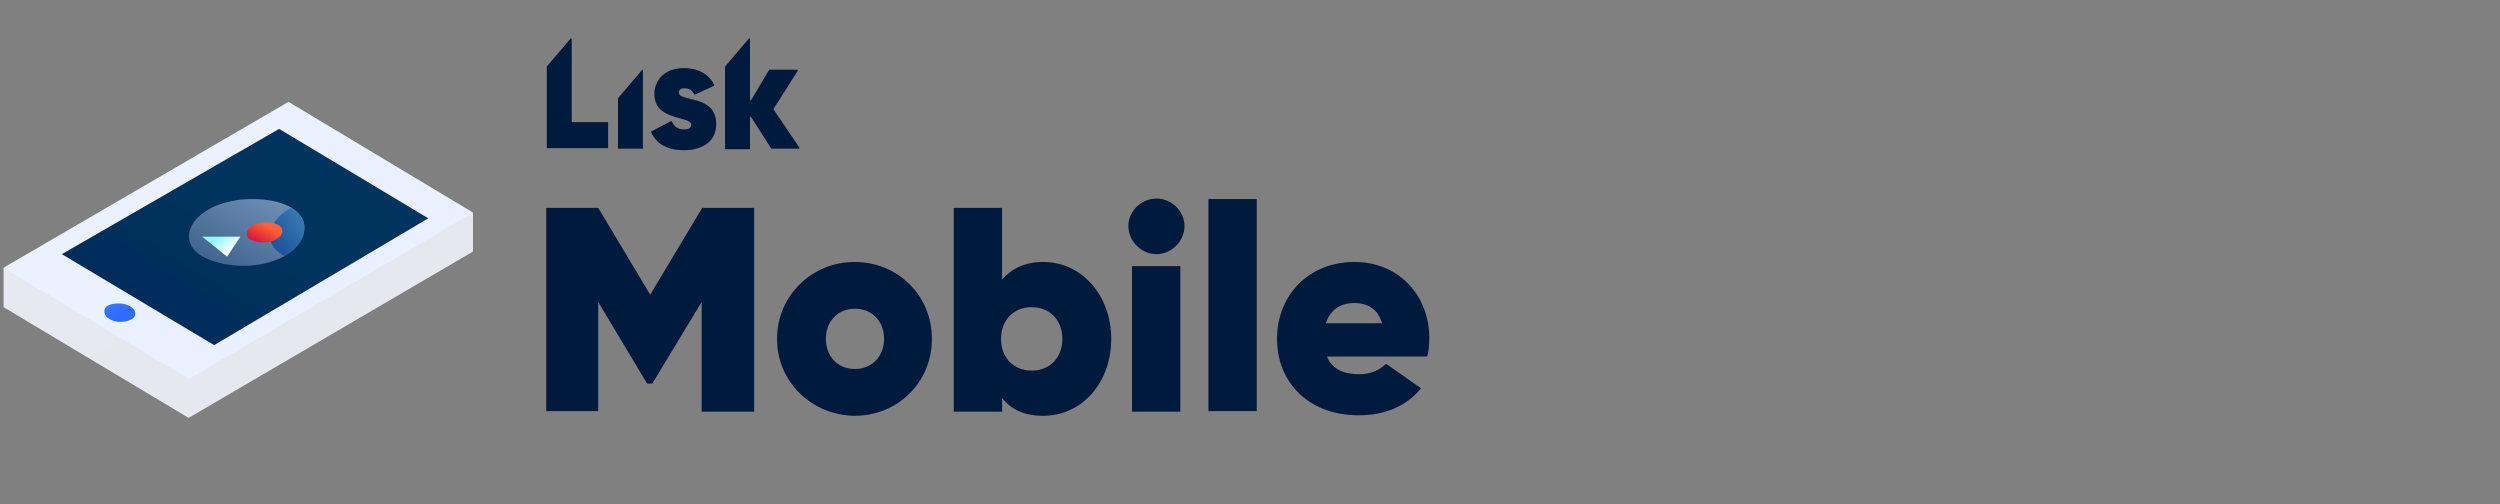 <?xml version="1.0" encoding="utf-8"?>
<!-- Generator: Adobe Illustrator 23.0.4, SVG Export Plug-In . SVG Version: 6.00 Build 0)  -->
<svg version="1.1" id="Layer_1" xmlns="http://www.w3.org/2000/svg" xmlns:xlink="http://www.w3.org/1999/xlink" x="0px" y="0px"
	 viewBox="0 0 481 97" style="enable-background:new 0 0 481 97;" xml:space="preserve">
<rect x="0" y="0" width="481" height="97" fill="#808080" stroke="none"/>
<style type="text/css">
	.st0{fill:#FFFFFF;}
	.st1{fill:#001A3E;}
	.st2{opacity:0.105;}
	.st3{opacity:0.8;fill:url(#Fill-4_3_);enable-background:new    ;}
	.st4{opacity:0.8;fill:#001049;enable-background:new    ;}
	.st5{fill:url(#Fill-21-Copy_2_);}
	.st6{opacity:0.8;fill:url(#sd_4_);enable-background:new    ;}
	.st7{fill:url(#path-24_2_);}
	.st8{fill:url(#Combined-Shape_2_);}
	.st9{fill:url(#path-29_3_);}
	.st10{fill:url(#path-29_4_);}
	.st11{fill:url(#sd_5_);}
	.st12{enable-background:new    ;}
</style>
<g id="Clip-5_1_">
</g>
<g>
	<polygon class="st0" points="55.5,19.6 0.7,51.5 0.7,59.1 36.3,80.4 91,48.4 91,40.9 	"/>
	<g id="commander-visual_1_">
		<g id="Group_1_" transform="translate(124, 8)">
			<g id="Group-7-Copy_1_">
				<path id="Combined-Shape-Copy-21_1_" class="st1" d="M-14,15.4c0,0.1,0.1,0.1,0.1,0.1h6.8c0.1,0,0.1,0,0.1,0.1v4.8
					c0,0.1,0,0.1-0.1,0.1H-14h-4.7c-0.1,0-0.1,0-0.1-0.1V4.9c0,0,0,0,0-0.1l4.6-5.4c0.1-0.1,0.2,0,0.2,0.1C-14-0.5-14,15.4-14,15.4z
					 M-0.2,20.5c0,0,0,0.1-0.1,0.1H-5c-0.1,0-0.1,0-0.1-0.1V11c0,0,0,0,0-0.1l4.6-5.4c0.1-0.1,0.2,0,0.2,0.1v14.9H-0.2z M24.8,13
					l5,7.4c0,0.1,0,0.2-0.1,0.2h-5.2h-0.1l-3.9-6.1c-0.1-0.1-0.2,0-0.2,0.1v1v5c0,0.1,0,0.1-0.1,0.1h-4.6c-0.1,0-0.1,0-0.1-0.1V4.9
					c0,0,0,0,0-0.1l4.6-5.4c0.1-0.1,0.2,0,0.2,0.1v11.7c0,0.1,0.1,0.2,0.2,0.1L24,5.4c0,0,0,0,0.1,0h5.3c0.1,0,0.1,0.1,0.1,0.2
					L24.8,13C24.8,12.9,24.8,13,24.8,13z M7.6,20.9c-3.1,0-5.2-1.1-6.3-3.4c0-0.1,0-0.1,0-0.2l3.8-2c0.1,0,0.1,0,0.2,0.1
					c0.4,1,1.2,1.5,2.3,1.5C8.8,16.9,9,16.4,9,16c0-0.6-0.9-0.9-2.1-1.2c-2.1-0.6-5-1.3-5-4.7c0-2.5,1.8-5,5.7-5
					c2.7,0,4.7,1.1,5.8,3.2c0,0.1,0,0.1,0,0.2l-3.7,1.7H9.6C9.2,9.4,8.6,9,7.8,9C7,8.9,6.6,9.3,6.6,9.8c0,0.7,1,0.9,2.1,1.2
					c2.2,0.5,5.1,1.2,5.1,4.9S10.6,20.9,7.6,20.9z"/>
			</g>
		</g>
		<g id="Group-15-Copy_1_" transform="translate(11, 21)">
			<g id="Group-14-Copy-2_1_" transform="translate(49, 33.5) scale(-1, 1) translate(-49, -33.5) ">
				<g id="Page-1-Copy-3_1_" class="st2">
					<g id="Group-6_1_" transform="translate(0.16, 0)">
						<g id="Clip-5_2_">
						</g>
						
							<linearGradient id="Fill-4_3_" gradientUnits="userSpaceOnUse" x1="-251.804" y1="-879.077" x2="-246.734" y2="-883.254" gradientTransform="matrix(96.867 0 0 65.239 24404.809 57351.309)">
							<stop  offset="0" style="stop-color:#004AFF"/>
							<stop  offset="1" style="stop-color:#93F4FE"/>
						</linearGradient>
						<polygon id="Fill-4_2_" class="st3" points="17.8,19.9 17.8,27.4 72.5,59.4 108.1,38.1 108.1,30.5 53.4,-1.4 						"/>
						<polygon id="Fill-4_1_" class="st4" points="108.1,38.1 72.5,59.4 17.8,27.4 17.8,19.9 72.5,51.9 108.1,30.6 						"/>
					</g>
					<g id="Group-20_1_" transform="translate(58.569, 34.343)">
						<g id="Group-16_1_" transform="translate(0, 6.259)">
							<g id="Clip-15_1_">
							</g>
						</g>
					</g>
					<g id="Group-23_1_" transform="translate(6.579, 3.691)">
						<g id="Clip-22_1_">
						</g>
					</g>
				</g>
				
					<linearGradient id="Fill-21-Copy_2_" gradientUnits="userSpaceOnUse" x1="-252.329" y1="-877.933" x2="-251.356" y2="-877.006" gradientTransform="matrix(75.621 0 0 44.625 19141.047 39203.594)">
					<stop  offset="0" style="stop-color:#00335D"/>
					<stop  offset="1" style="stop-color:#001A56"/>
				</linearGradient>
				<polygon id="Fill-21-Copy_1_" class="st5" points="26.6,21 55.3,3.8 97.1,27.9 67.8,45.4 				"/>
				
					<linearGradient id="sd_4_" gradientUnits="userSpaceOnUse" x1="-303.105" y1="-855.1" x2="-298.034" y2="-859.277" gradientTransform="matrix(6.364 0 0 3.807 2011.639 3292.737)">
					<stop  offset="0" style="stop-color:#004AFF"/>
					<stop  offset="1" style="stop-color:#93F4FE"/>
				</linearGradient>
				<path id="sd_3_" class="st6" d="M88.2,40.2c-0.4,0.3-1,0.6-1.8,0.7c-1.1,0.1-2.2-0.1-2.9-0.6c-0.3-0.2-0.5-0.5-0.5-0.8
					c-0.1-0.5,0.2-1,0.7-1.4c0.5-0.3,1.1-0.6,1.9-0.7c1.2-0.1,2.2,0.1,2.8,0.5c0.3,0.2,0.4,0.4,0.5,0.7C89,39.2,88.8,39.8,88.2,40.2
					z"/>
			</g>
			<g id="Group-2_2_" transform="translate(39, 20)">
				<g id="sd_2_">
					<g>
						
							<linearGradient id="path-24_2_" gradientUnits="userSpaceOnUse" x1="-446.69" y1="-873.468" x2="-447.559" y2="-872.599" gradientTransform="matrix(23.84 0 0 13.791 10656.632 12044.215)">
							<stop  offset="0" style="stop-color:#7192B9"/>
							<stop  offset="1" style="stop-color:#3A5E89"/>
						</linearGradient>
						<path id="path-24_1_" class="st7" d="M5.7,7.6C4.1,8.8,1.8,9.7-0.9,10c-4.2,0.5-8.3-0.4-10.7-2c-1.1-0.8-1.8-1.8-2-2.9
							c-0.3-1.9,0.8-3.8,2.8-5.2c1.7-1.3,4.2-2.1,7.1-2.5C0.5-3,4.5-2.3,6.7-0.6C7.6,0.1,8.3,1,8.5,2.1C8.8,4,7.8,6.1,5.7,7.6z"/>
					</g>
					
						<linearGradient id="Combined-Shape_2_" gradientUnits="userSpaceOnUse" x1="-413.302" y1="-869.91" x2="-412.4" y2="-870.812" gradientTransform="matrix(7.106 0 0 10.011 2939.056 8717.128)">
						<stop  offset="0" style="stop-color:#17499B"/>
						<stop  offset="1" style="stop-color:#3C7FB4"/>
					</linearGradient>
					<path id="Combined-Shape_1_" class="st8" d="M4.7,8.3C4.5,8.1,4.2,8,4,7.8C2.9,7,2.1,6.1,2,4.9C1.7,3.1,2.8,1.2,4.7-0.2
						C5.1-0.5,5.6-0.8,6-1c0.2,0.1,0.5,0.3,0.7,0.5C7.6,0.1,8.3,1,8.5,2.1c0.4,2-0.7,4-2.7,5.5C5.4,7.8,5.1,8.1,4.7,8.3z"/>
				</g>
				<g id="Fill-6_1_">
					<g>
						
							<linearGradient id="path-29_3_" gradientUnits="userSpaceOnUse" x1="-418.661" y1="-857.161" x2="-418.391" y2="-856.461" gradientTransform="matrix(8.084 0 0 4.175 3377.124 3583.537)">
							<stop  offset="0" style="stop-color:#08061E"/>
							<stop  offset="1" style="stop-color:#001A55"/>
						</linearGradient>
						<polygon id="path-29_2_" class="st9" points="-6.3,8.4 -11.2,4.5 -3.7,4.5 						"/>
					</g>
					<g>
						
							<linearGradient id="path-29_4_" gradientUnits="userSpaceOnUse" x1="-418.335" y1="-856.688" x2="-418.883" y2="-857.031" gradientTransform="matrix(8.084 0 0 4.175 3377.124 3583.537)">
							<stop  offset="0" style="stop-color:#FFFFFF"/>
							<stop  offset="1" style="stop-color:#93F4FE"/>
						</linearGradient>
						<polygon id="path-29_1_" class="st10" points="-6.3,8.4 -11.2,4.5 -3.7,4.5 						"/>
					</g>
				</g>
				
					<linearGradient id="sd_5_" gradientUnits="userSpaceOnUse" x1="-414.071" y1="-856.902" x2="-414.764" y2="-856.187" gradientTransform="matrix(7.326 0 0 4.175 3036.169 3580.589)">
					<stop  offset="0" style="stop-color:#FF6236"/>
					<stop  offset="1" style="stop-color:#C80039"/>
				</linearGradient>
				<path id="sd_1_" class="st11" d="M3.5,4.8C3,5.2,2.3,5.5,1.4,5.6C0.1,5.7-1.2,5.5-1.9,5c-0.3-0.2-0.6-0.5-0.6-0.9
					C-2.6,3.5-2.3,3-1.7,2.5c0.5-0.4,1.3-0.6,2.2-0.7C1.8,1.7,3,1.9,3.7,2.4C4,2.6,4.2,2.8,4.3,3.2C4.4,3.8,4.1,4.4,3.5,4.8z"/>
			</g>
		</g>
	</g>
	<g class="st12">
		<path class="st1" d="M145,79.2h-10V58.1l-9.5,15.7h-1l-9.4-15.7v21h-10V40h10l10,16.7l10-16.7h10v39.2H145z"/>
		<path class="st1" d="M149.5,65.2c0-8.3,6.7-14.8,14.9-14.8c8.3,0,14.9,6.4,14.9,14.8S172.7,80,164.4,80
			C156.2,79.9,149.5,73.5,149.5,65.2z M170.1,65.2c0-3.5-2.4-5.8-5.6-5.8c-3.2,0-5.6,2.3-5.6,5.8s2.4,5.8,5.6,5.8
			C167.7,71,170.1,68.6,170.1,65.2z"/>
		<path class="st1" d="M213.8,65.2c0,8.4-5.6,14.8-13.1,14.8c-3.6,0-6.1-1.2-7.9-3.4v2.6h-9.3V40h9.3v13.8c1.8-2.1,4.4-3.4,7.9-3.4
			C208.1,50.4,213.8,56.8,213.8,65.2z M204.4,65.2c0-3.6-2.4-6.1-5.9-6.1s-5.9,2.5-5.9,6.1s2.4,6.1,5.9,6.1
			C202,71.3,204.4,68.8,204.4,65.2z"/>
		<path class="st1" d="M217.1,43.5c0-2.9,2.5-5.3,5.4-5.3s5.4,2.4,5.4,5.3s-2.5,5.4-5.4,5.4S217.1,46.4,217.1,43.5z M217.8,51.2h9.3
			v28h-9.3V51.2z"/>
		<path class="st1" d="M232.5,38.3h9.3v40.8h-9.3V38.3z"/>
		<path class="st1" d="M261.6,72c2,0,3.7-0.7,5.1-2l6.7,4.7c-2.8,3.5-7,5.2-12,5.2c-9.7,0-15.7-6.4-15.7-14.7
			c0-8.4,6.1-14.8,14.9-14.8c8.4,0,14.4,6.3,14.4,14.7c0,1.2-0.1,2.3-0.4,3.5h-19.3C256.4,71.3,258.9,72,261.6,72z M265.9,62.2
			c-0.8-2.9-3-3.9-5.3-3.9c-2.7,0-4.7,1.3-5.5,3.9H265.9z"/>
	</g>
</g>
</svg>
